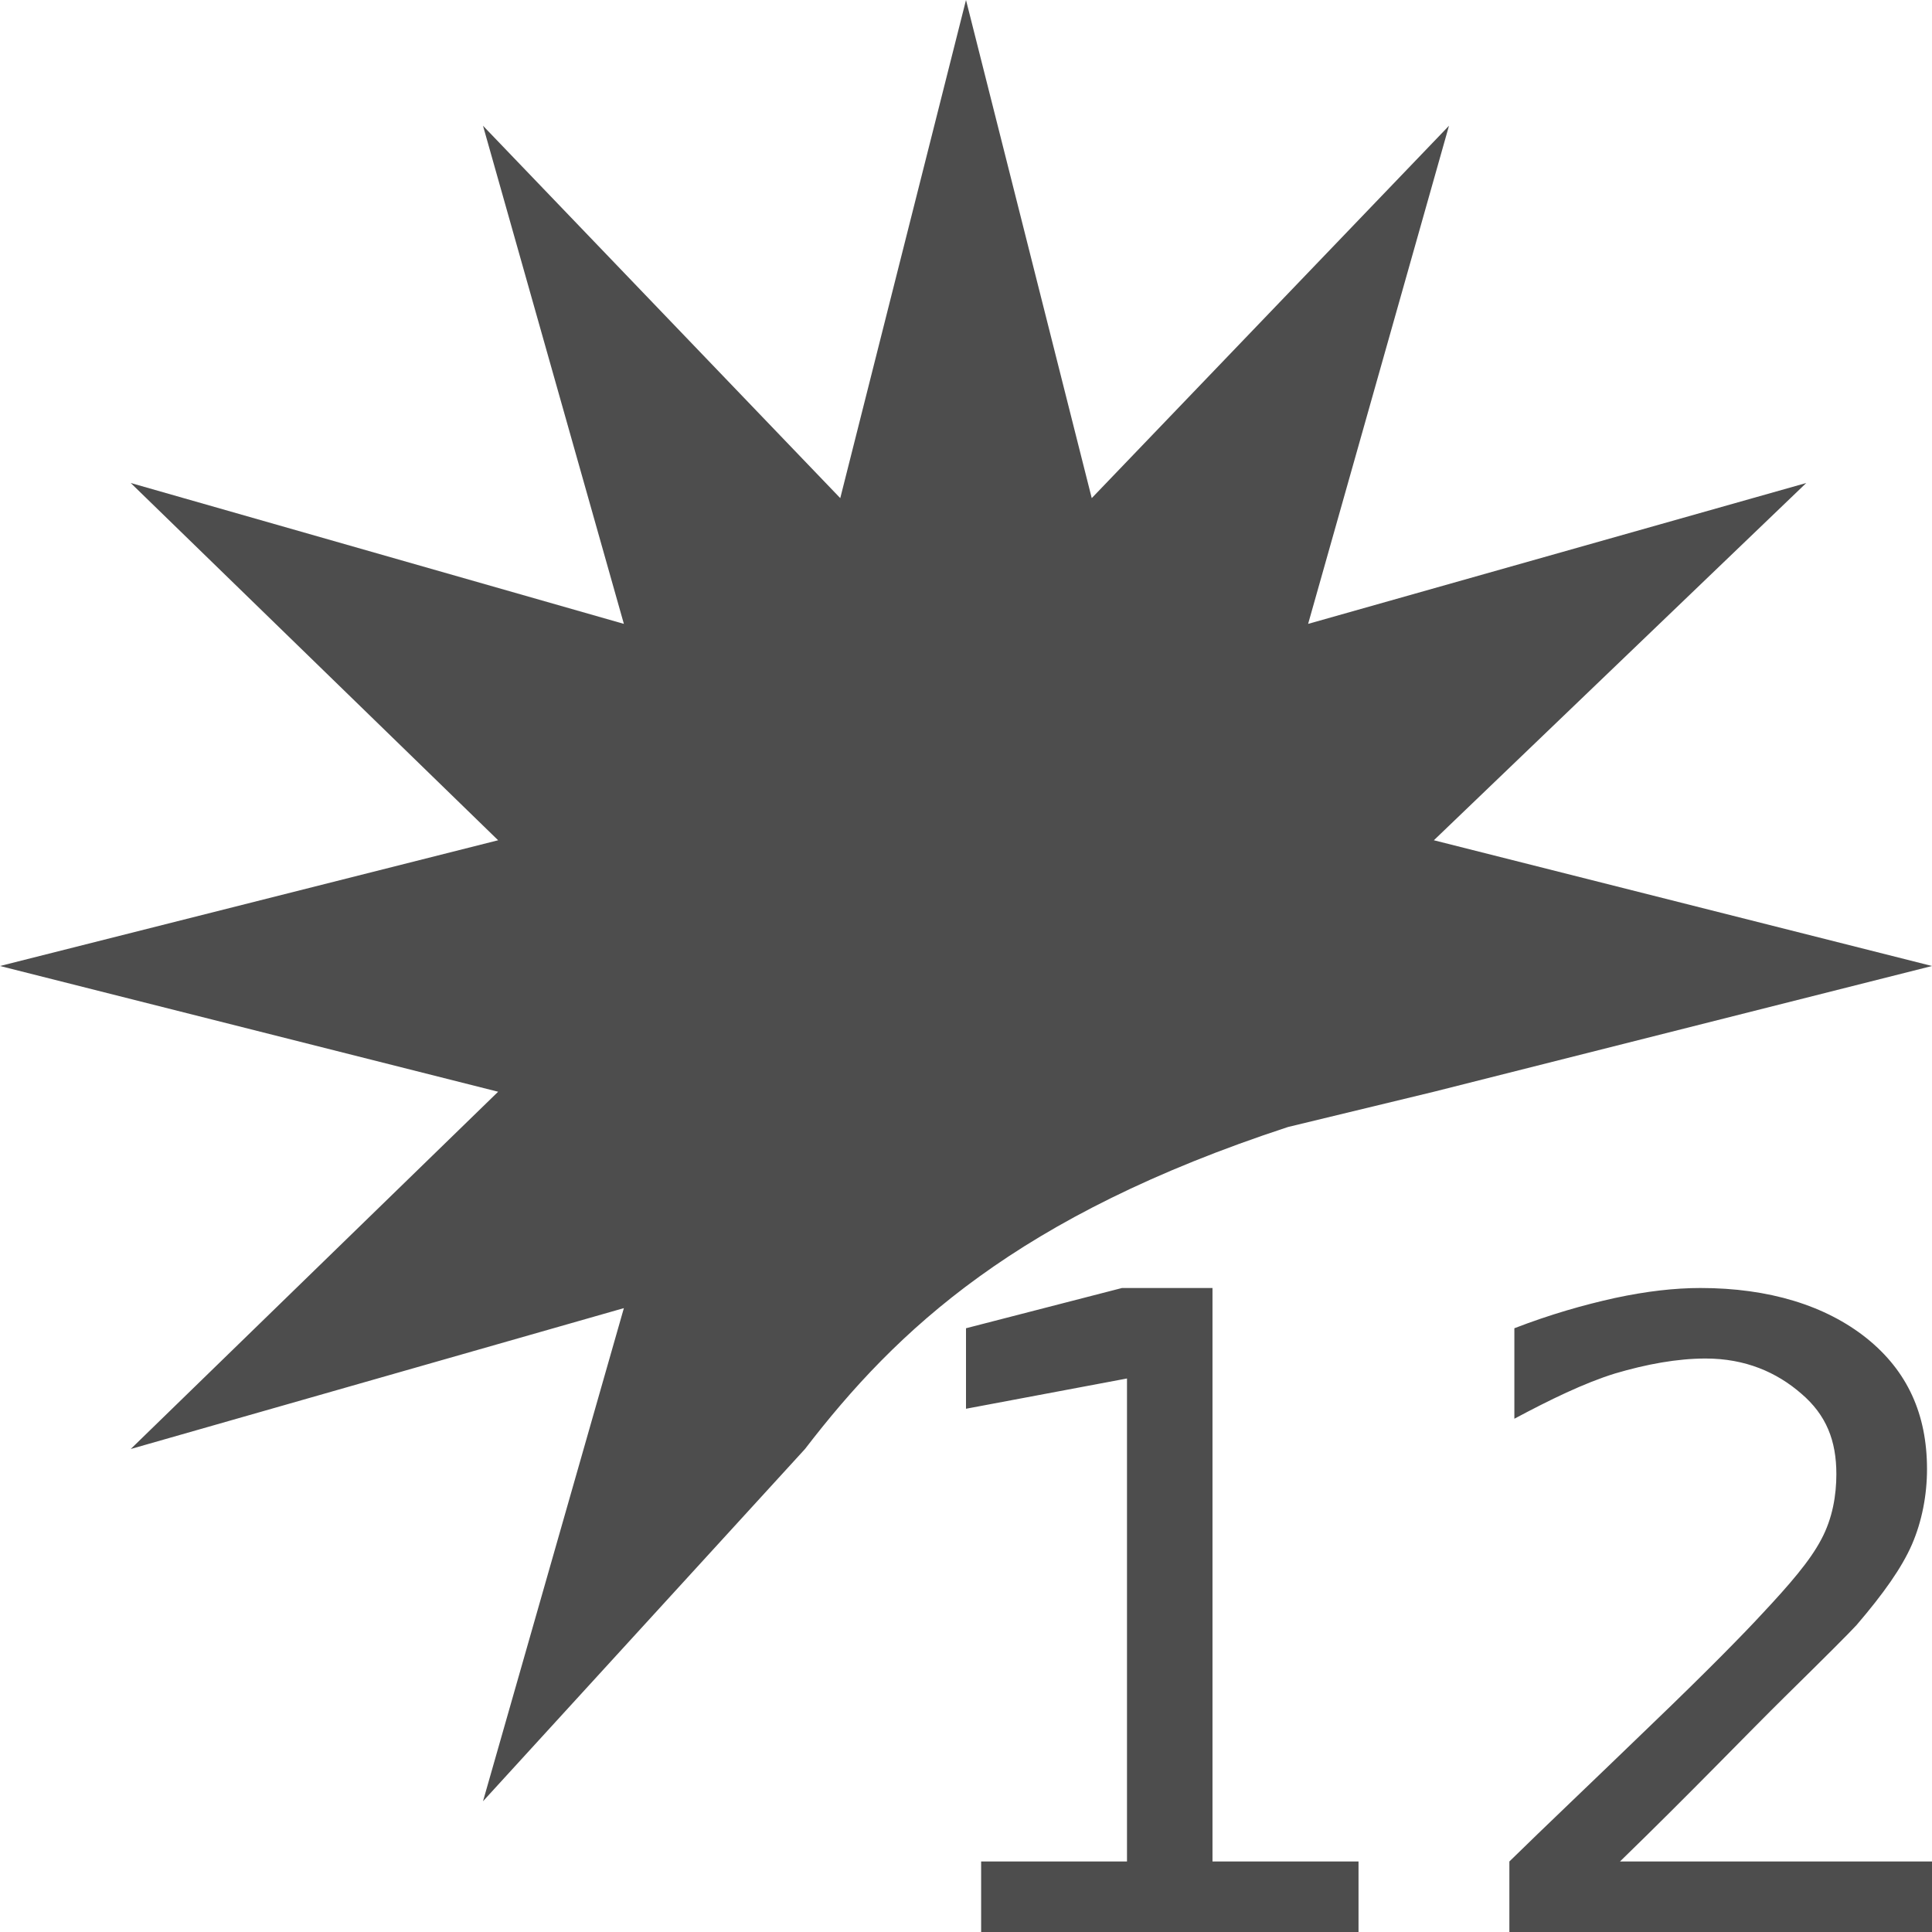 <?xml version="1.0" encoding="UTF-8"?>
<svg xmlns="http://www.w3.org/2000/svg" xmlns:xlink="http://www.w3.org/1999/xlink" width="12pt" height="12pt" viewBox="0 0 12 12" version="1.1">
<g id="surface1">
<path style=" stroke:none;fill-rule:nonzero;fill:rgb(30.196%,30.196%,30.196%);fill-opacity:1;" d="M 6 0 L 5.219 3.094 L 3 0.781 L 3.875 3.875 L 0.812 3 L 3.094 5.219 L 0 6 L 3.094 6.781 L 0.812 9 L 3.875 8.125 L 3 11.188 L 5 9 C 5.57 8.258 6.32 7.551 8 7 L 8.906 6.781 L 12 6 L 8.906 5.219 L 11.219 3 L 8.125 3.875 L 9 0.781 L 6.781 3.094 Z M 6.969 8 L 6 8.25 L 6 8.75 L 7 8.562 L 7 11.562 L 6.094 11.562 L 6.094 12 L 8.438 12 L 8.438 11.562 L 7.531 11.562 L 7.531 8 Z M 10.562 8 C 10.402 8 10.227 8.02 10.031 8.062 C 9.836 8.105 9.629 8.164 9.406 8.25 L 9.406 8.812 C 9.625 8.695 9.84 8.59 10.031 8.531 C 10.227 8.473 10.418 8.438 10.594 8.438 C 10.84 8.438 11.035 8.523 11.188 8.656 C 11.344 8.789 11.406 8.949 11.406 9.156 C 11.406 9.285 11.383 9.43 11.312 9.562 C 11.242 9.695 11.117 9.84 10.938 10.031 C 10.844 10.133 10.617 10.367 10.25 10.719 C 9.887 11.07 9.586 11.355 9.375 11.562 L 9.375 12 L 12 12 L 12 11.562 L 10.062 11.562 C 10.512 11.125 10.848 10.773 11.094 10.531 C 11.34 10.289 11.484 10.145 11.531 10.094 C 11.699 9.898 11.812 9.738 11.875 9.594 C 11.938 9.449 11.969 9.285 11.969 9.125 C 11.969 8.785 11.848 8.516 11.594 8.312 C 11.34 8.109 10.988 8 10.562 8 Z M 10.562 8 "/>
</g>
</svg>
